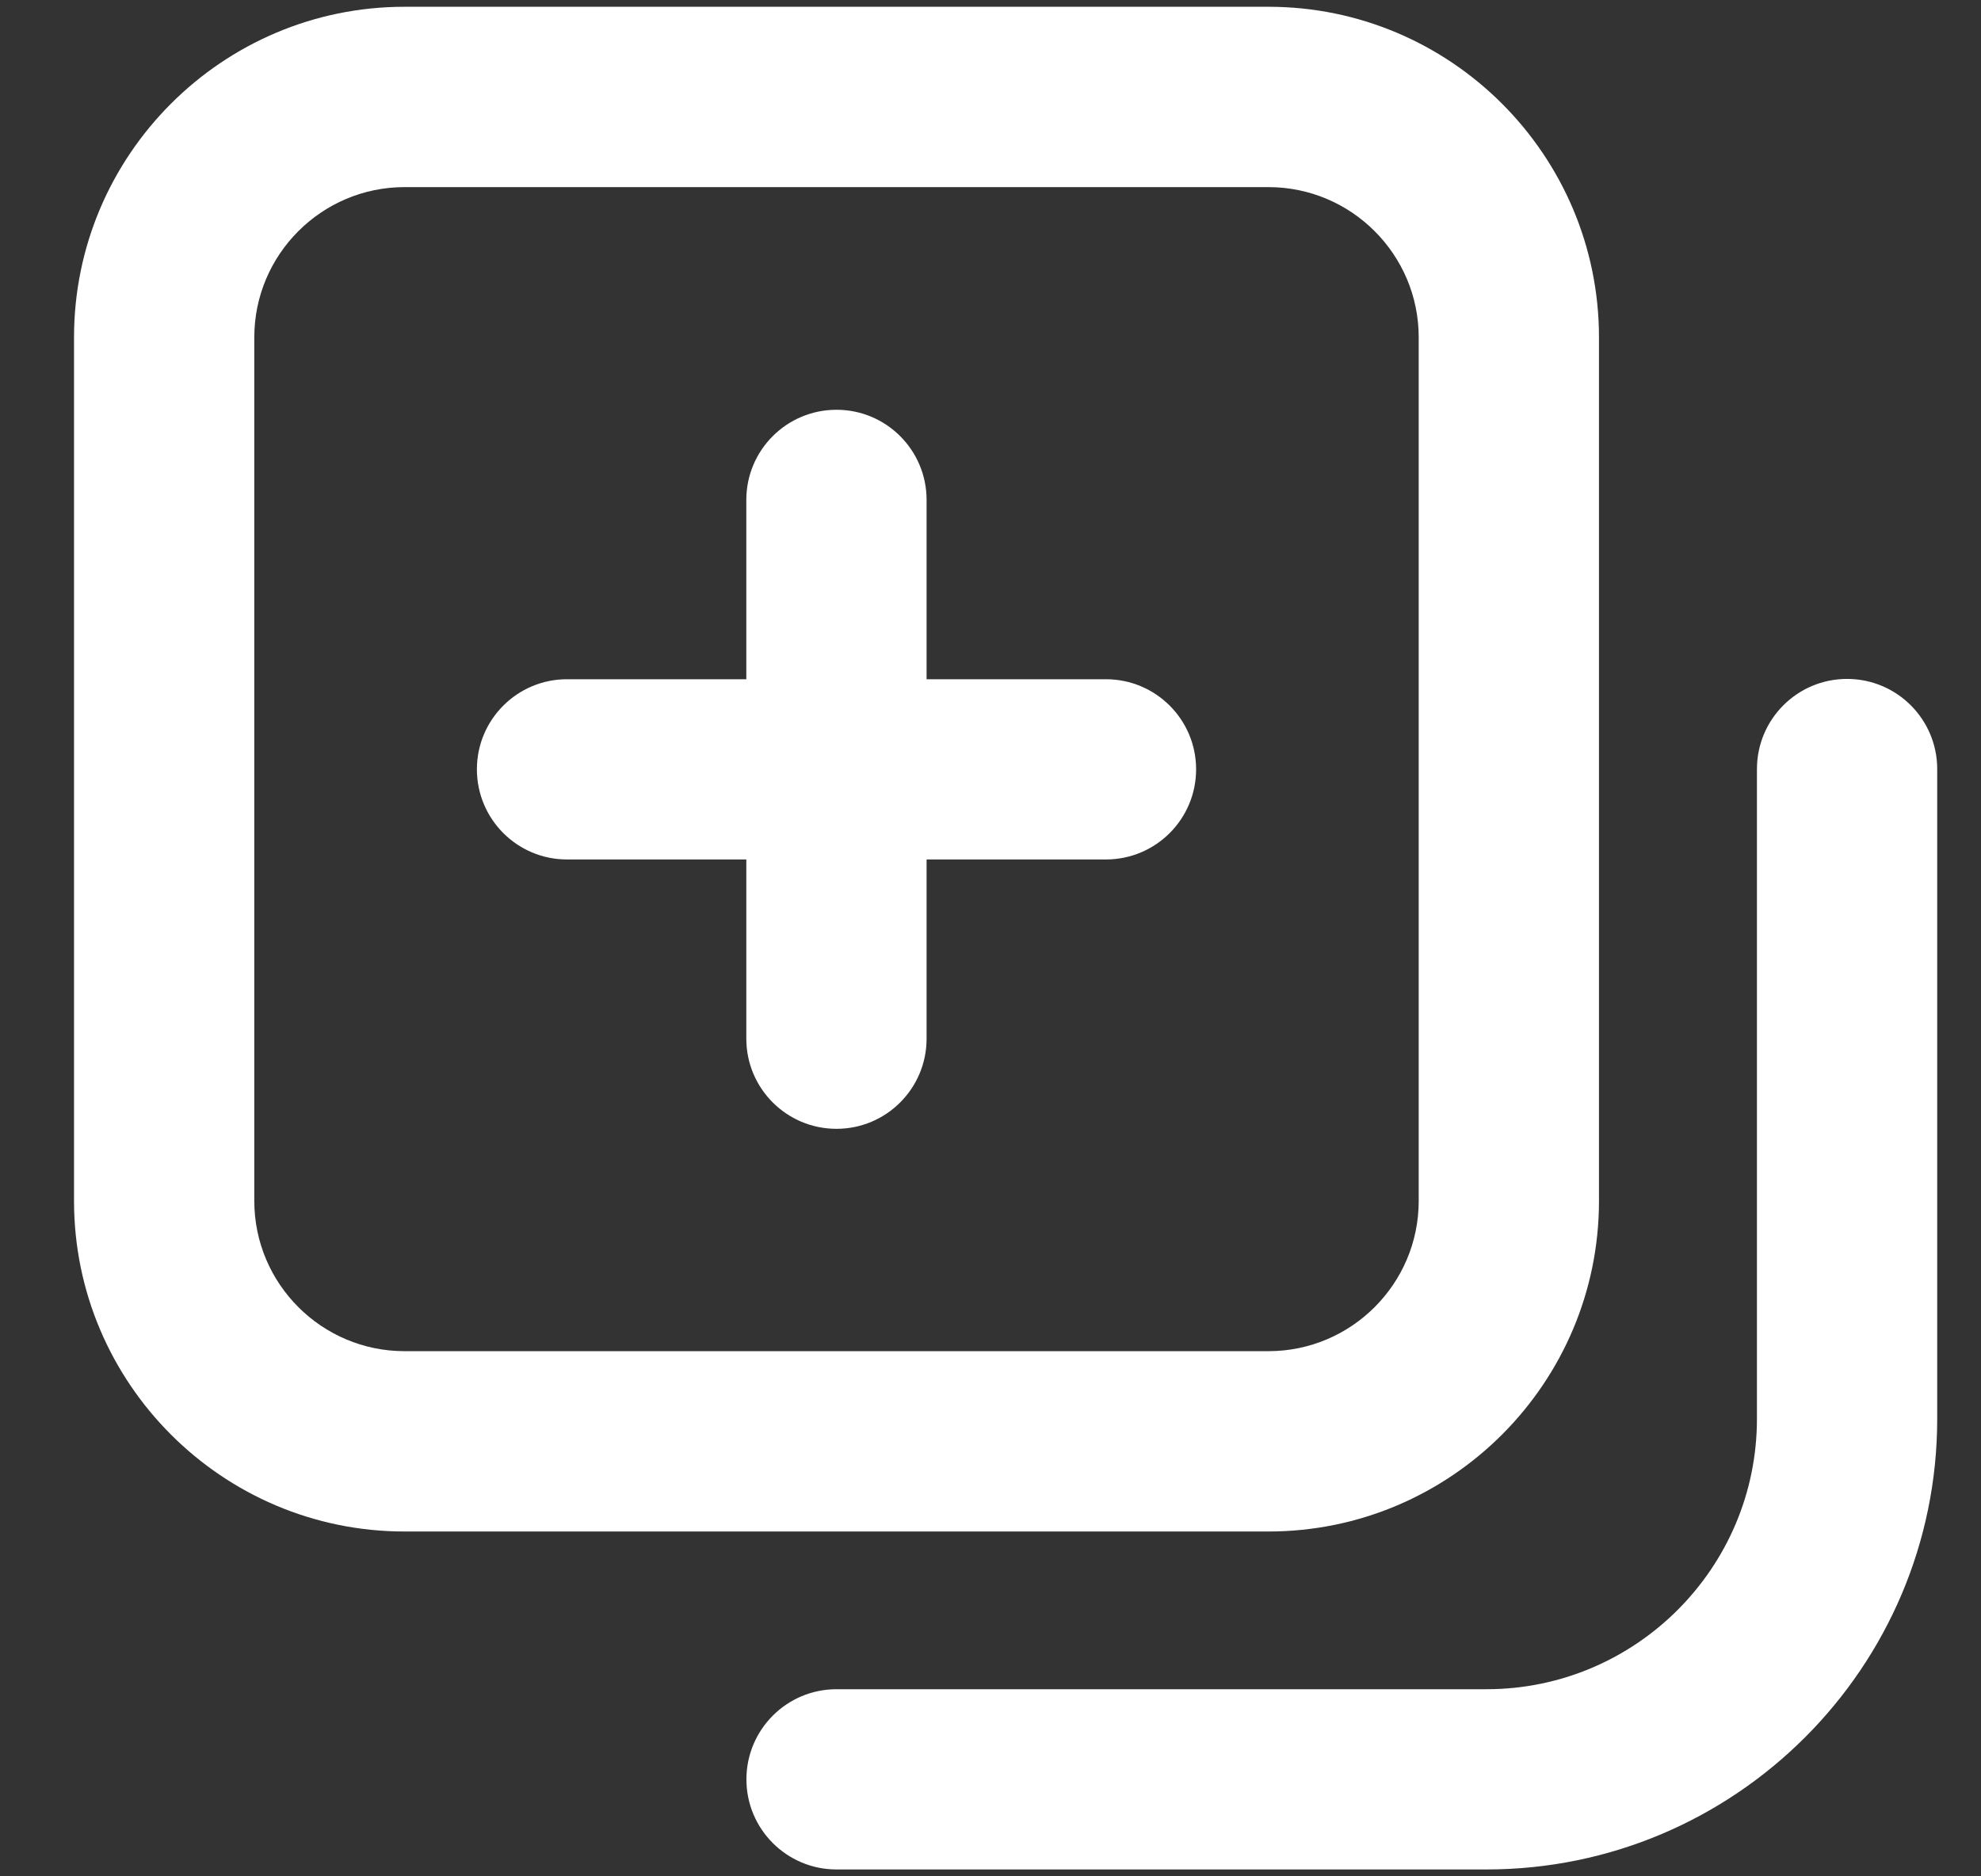 <svg width="19" height="18" viewBox="0 0 19 18" fill="none" xmlns="http://www.w3.org/2000/svg">
<rect x="0" y="0" width="19" height="18" fill="#333333" stroke="none"/>
<path d="M3.88 14.692H12.166C13.914 14.692 15.336 13.269 15.336 11.521V3.236C15.336 1.488 13.914 0.065 12.166 0.065H3.88C2.132 0.065 0.71 1.488 0.71 3.236V11.521C0.71 13.269 2.132 14.692 3.88 14.692ZM2.439 3.236C2.439 2.441 3.086 1.795 3.88 1.795H12.166C12.96 1.795 13.607 2.441 13.607 3.236V11.521C13.607 12.316 12.96 12.962 12.166 12.962H3.88C3.086 12.962 2.439 12.316 2.439 11.521V3.236Z" fill="white"/>
<path d="M17.715 6.513C17.238 6.513 16.851 6.9 16.851 7.378V13.611C16.851 15.042 15.687 16.205 14.257 16.205H8.023C7.546 16.205 7.159 16.592 7.159 17.07C7.159 17.547 7.546 17.934 8.023 17.934H14.257C16.641 17.934 18.58 15.995 18.58 13.611V7.378C18.58 6.9 18.193 6.513 17.715 6.513Z" fill="white"/>
<path d="M5.438 8.245H7.158V9.964C7.158 10.442 7.545 10.829 8.023 10.829C8.5 10.829 8.887 10.442 8.887 9.964V8.245H10.607C11.085 8.245 11.472 7.858 11.472 7.38C11.472 6.903 11.085 6.516 10.607 6.516H8.887V4.796C8.887 4.318 8.5 3.931 8.023 3.931C7.545 3.931 7.158 4.318 7.158 4.796V6.516H5.438C4.961 6.516 4.574 6.903 4.574 7.38C4.574 7.858 4.961 8.245 5.438 8.245Z" fill="white"/>
</svg>
